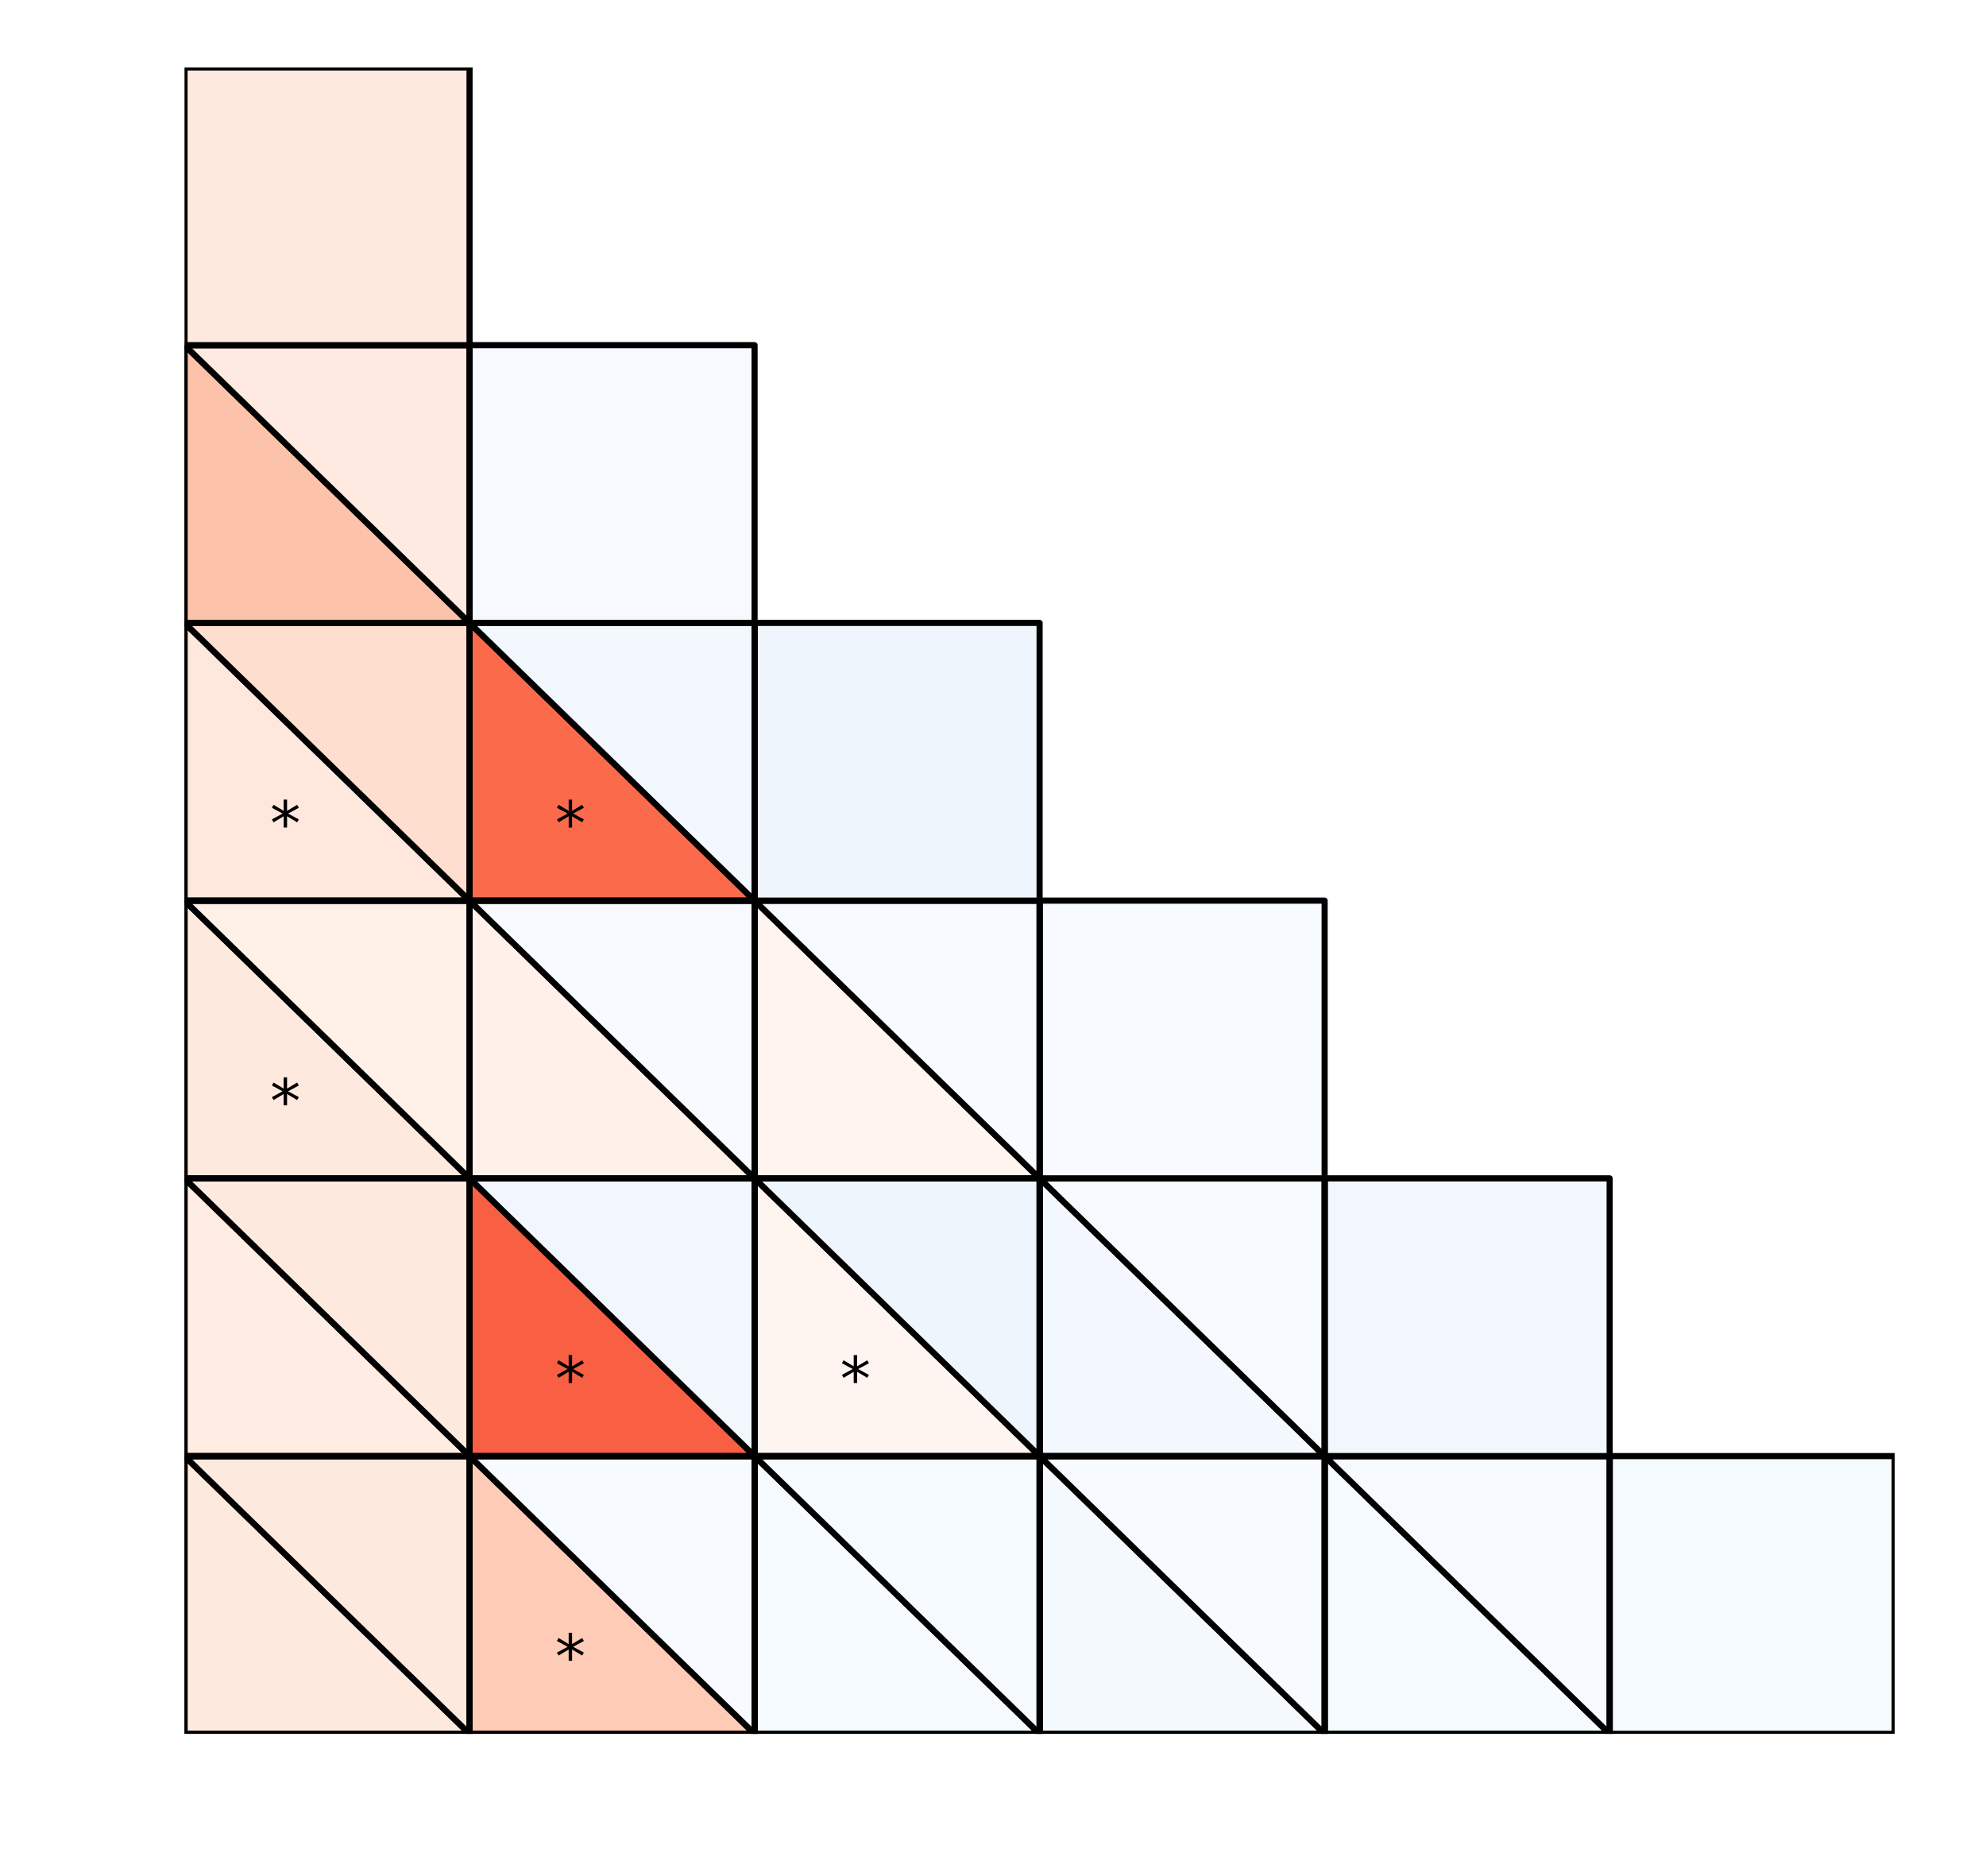 <?xml version="1.0" encoding="utf-8" standalone="no"?>
<!DOCTYPE svg PUBLIC "-//W3C//DTD SVG 1.1//EN"
  "http://www.w3.org/Graphics/SVG/1.1/DTD/svg11.dtd">
<!-- Created with matplotlib (http://matplotlib.org/) -->
<svg height="306pt" version="1.1" viewBox="0 0 324 306" width="324pt" xmlns="http://www.w3.org/2000/svg" xmlns:xlink="http://www.w3.org/1999/xlink">
 <defs>
  <style type="text/css">
*{stroke-linecap:butt;stroke-linejoin:round;}
  </style>
 </defs>
 <g id="figure_1">
  <g id="patch_1">
   <path d="M 0 306.677 
L 324.255 306.677 
L 324.255 0 
L 0 0 
z
" style="fill:#ffffff;"/>
  </g>
  <g id="axes_1">
   <g id="patch_2">
    <path clip-path="url(#pce256c5bb2)" d="M 309.103 282.799 
L 262.603 282.799 
L 262.603 237.499 
L 309.103 237.499 
z
" style="fill:#f5fafe;stroke:#000000;stroke-linejoin:miter;"/>
   </g>
   <g id="patch_3">
    <path clip-path="url(#pce256c5bb2)" d="M 262.603 282.799 
L 216.103 282.799 
L 216.103 237.499 
z
" style="fill:#f5fafe;stroke:#000000;stroke-linejoin:miter;"/>
   </g>
   <g id="patch_4">
    <path clip-path="url(#pce256c5bb2)" d="M 262.603 282.799 
L 216.103 237.499 
L 262.603 237.499 
z
" style="fill:#f6faff;stroke:#000000;stroke-linejoin:miter;"/>
   </g>
   <g id="patch_5">
    <path clip-path="url(#pce256c5bb2)" d="M 262.603 282.799 
L 216.103 282.799 
L 216.103 237.499 
L 262.603 237.499 
z
" style="fill:none;stroke:#000000;stroke-linejoin:miter;"/>
   </g>
   <g id="patch_6">
    <path clip-path="url(#pce256c5bb2)" d="M 216.103 282.799 
L 169.603 282.799 
L 169.603 237.499 
z
" style="fill:#f4f9fe;stroke:#000000;stroke-linejoin:miter;"/>
   </g>
   <g id="patch_7">
    <path clip-path="url(#pce256c5bb2)" d="M 216.103 282.799 
L 169.603 237.499 
L 216.103 237.499 
z
" style="fill:#f7fbff;stroke:#000000;stroke-linejoin:miter;"/>
   </g>
   <g id="patch_8">
    <path clip-path="url(#pce256c5bb2)" d="M 216.103 282.799 
L 169.603 282.799 
L 169.603 237.499 
L 216.103 237.499 
z
" style="fill:none;stroke:#000000;stroke-linejoin:miter;"/>
   </g>
   <g id="patch_9">
    <path clip-path="url(#pce256c5bb2)" d="M 169.603 282.799 
L 123.103 282.799 
L 123.103 237.499 
z
" style="fill:#f5fafe;stroke:#000000;stroke-linejoin:miter;"/>
   </g>
   <g id="patch_10">
    <path clip-path="url(#pce256c5bb2)" d="M 169.603 282.799 
L 123.103 237.499 
L 169.603 237.499 
z
" style="fill:#f5fafe;stroke:#000000;stroke-linejoin:miter;"/>
   </g>
   <g id="patch_11">
    <path clip-path="url(#pce256c5bb2)" d="M 169.603 282.799 
L 123.103 282.799 
L 123.103 237.499 
L 169.603 237.499 
z
" style="fill:none;stroke:#000000;stroke-linejoin:miter;"/>
   </g>
   <g id="patch_12">
    <path clip-path="url(#pce256c5bb2)" d="M 123.103 282.799 
L 76.603 282.799 
L 76.603 237.499 
z
" style="fill:#fdcbb6;stroke:#000000;stroke-linejoin:miter;"/>
   </g>
   <g id="patch_13">
    <path clip-path="url(#pce256c5bb2)" d="M 123.103 282.799 
L 76.603 237.499 
L 123.103 237.499 
z
" style="fill:#f7fbff;stroke:#000000;stroke-linejoin:miter;"/>
   </g>
   <g id="patch_14">
    <path clip-path="url(#pce256c5bb2)" d="M 123.103 282.799 
L 76.603 282.799 
L 76.603 237.499 
L 123.103 237.499 
z
" style="fill:none;stroke:#000000;stroke-linejoin:miter;"/>
   </g>
   <g id="patch_15">
    <path clip-path="url(#pce256c5bb2)" d="M 76.603 282.799 
L 30.103 282.799 
L 30.103 237.499 
z
" style="fill:#fee9df;stroke:#000000;stroke-linejoin:miter;"/>
   </g>
   <g id="patch_16">
    <path clip-path="url(#pce256c5bb2)" d="M 76.603 282.799 
L 30.103 237.499 
L 76.603 237.499 
z
" style="fill:#fee9df;stroke:#000000;stroke-linejoin:miter;"/>
   </g>
   <g id="patch_17">
    <path clip-path="url(#pce256c5bb2)" d="M 76.603 282.799 
L 30.103 282.799 
L 30.103 237.499 
L 76.603 237.499 
z
" style="fill:none;stroke:#000000;stroke-linejoin:miter;"/>
   </g>
   <g id="patch_18">
    <path clip-path="url(#pce256c5bb2)" d="M 262.603 237.499 
L 216.103 237.499 
L 216.103 192.199 
L 262.603 192.199 
z
" style="fill:#f1f7fd;stroke:#000000;stroke-linejoin:miter;"/>
   </g>
   <g id="patch_19">
    <path clip-path="url(#pce256c5bb2)" d="M 216.103 237.499 
L 169.603 237.499 
L 169.603 192.199 
z
" style="fill:#f3f8fe;stroke:#000000;stroke-linejoin:miter;"/>
   </g>
   <g id="patch_20">
    <path clip-path="url(#pce256c5bb2)" d="M 216.103 237.499 
L 169.603 192.199 
L 216.103 192.199 
z
" style="fill:#f6faff;stroke:#000000;stroke-linejoin:miter;"/>
   </g>
   <g id="patch_21">
    <path clip-path="url(#pce256c5bb2)" d="M 216.103 237.499 
L 169.603 237.499 
L 169.603 192.199 
L 216.103 192.199 
z
" style="fill:none;stroke:#000000;stroke-linejoin:miter;"/>
   </g>
   <g id="patch_22">
    <path clip-path="url(#pce256c5bb2)" d="M 169.603 237.499 
L 123.103 237.499 
L 123.103 192.199 
z
" style="fill:#fff5f0;stroke:#000000;stroke-linejoin:miter;"/>
   </g>
   <g id="patch_23">
    <path clip-path="url(#pce256c5bb2)" d="M 169.603 237.499 
L 123.103 192.199 
L 169.603 192.199 
z
" style="fill:#eef5fc;stroke:#000000;stroke-linejoin:miter;"/>
   </g>
   <g id="patch_24">
    <path clip-path="url(#pce256c5bb2)" d="M 169.603 237.499 
L 123.103 237.499 
L 123.103 192.199 
L 169.603 192.199 
z
" style="fill:none;stroke:#000000;stroke-linejoin:miter;"/>
   </g>
   <g id="patch_25">
    <path clip-path="url(#pce256c5bb2)" d="M 123.103 237.499 
L 76.603 237.499 
L 76.603 192.199 
z
" style="fill:#f85f43;stroke:#000000;stroke-linejoin:miter;"/>
   </g>
   <g id="patch_26">
    <path clip-path="url(#pce256c5bb2)" d="M 123.103 237.499 
L 76.603 192.199 
L 123.103 192.199 
z
" style="fill:#f1f7fd;stroke:#000000;stroke-linejoin:miter;"/>
   </g>
   <g id="patch_27">
    <path clip-path="url(#pce256c5bb2)" d="M 123.103 237.499 
L 76.603 237.499 
L 76.603 192.199 
L 123.103 192.199 
z
" style="fill:none;stroke:#000000;stroke-linejoin:miter;"/>
   </g>
   <g id="patch_28">
    <path clip-path="url(#pce256c5bb2)" d="M 76.603 237.499 
L 30.103 237.499 
L 30.103 192.199 
z
" style="fill:#ffece3;stroke:#000000;stroke-linejoin:miter;"/>
   </g>
   <g id="patch_29">
    <path clip-path="url(#pce256c5bb2)" d="M 76.603 237.499 
L 30.103 192.199 
L 76.603 192.199 
z
" style="fill:#fee9df;stroke:#000000;stroke-linejoin:miter;"/>
   </g>
   <g id="patch_30">
    <path clip-path="url(#pce256c5bb2)" d="M 76.603 237.499 
L 30.103 237.499 
L 30.103 192.199 
L 76.603 192.199 
z
" style="fill:none;stroke:#000000;stroke-linejoin:miter;"/>
   </g>
   <g id="patch_31">
    <path clip-path="url(#pce256c5bb2)" d="M 216.103 192.199 
L 169.603 192.199 
L 169.603 146.899 
L 216.103 146.899 
z
" style="fill:#f7fbff;stroke:#000000;stroke-linejoin:miter;"/>
   </g>
   <g id="patch_32">
    <path clip-path="url(#pce256c5bb2)" d="M 169.603 192.199 
L 123.103 192.199 
L 123.103 146.899 
z
" style="fill:#fff4ee;stroke:#000000;stroke-linejoin:miter;"/>
   </g>
   <g id="patch_33">
    <path clip-path="url(#pce256c5bb2)" d="M 169.603 192.199 
L 123.103 146.899 
L 169.603 146.899 
z
" style="fill:#f7fbff;stroke:#000000;stroke-linejoin:miter;"/>
   </g>
   <g id="patch_34">
    <path clip-path="url(#pce256c5bb2)" d="M 169.603 192.199 
L 123.103 192.199 
L 123.103 146.899 
L 169.603 146.899 
z
" style="fill:none;stroke:#000000;stroke-linejoin:miter;"/>
   </g>
   <g id="patch_35">
    <path clip-path="url(#pce256c5bb2)" d="M 123.103 192.199 
L 76.603 192.199 
L 76.603 146.899 
z
" style="fill:#fff1ea;stroke:#000000;stroke-linejoin:miter;"/>
   </g>
   <g id="patch_36">
    <path clip-path="url(#pce256c5bb2)" d="M 123.103 192.199 
L 76.603 146.899 
L 123.103 146.899 
z
" style="fill:#f7fbff;stroke:#000000;stroke-linejoin:miter;"/>
   </g>
   <g id="patch_37">
    <path clip-path="url(#pce256c5bb2)" d="M 123.103 192.199 
L 76.603 192.199 
L 76.603 146.899 
L 123.103 146.899 
z
" style="fill:none;stroke:#000000;stroke-linejoin:miter;"/>
   </g>
   <g id="patch_38">
    <path clip-path="url(#pce256c5bb2)" d="M 76.603 192.199 
L 30.103 192.199 
L 30.103 146.899 
z
" style="fill:#fee9df;stroke:#000000;stroke-linejoin:miter;"/>
   </g>
   <g id="patch_39">
    <path clip-path="url(#pce256c5bb2)" d="M 76.603 192.199 
L 30.103 146.899 
L 76.603 146.899 
z
" style="fill:#fff0e8;stroke:#000000;stroke-linejoin:miter;"/>
   </g>
   <g id="patch_40">
    <path clip-path="url(#pce256c5bb2)" d="M 76.603 192.199 
L 30.103 192.199 
L 30.103 146.899 
L 76.603 146.899 
z
" style="fill:none;stroke:#000000;stroke-linejoin:miter;"/>
   </g>
   <g id="patch_41">
    <path clip-path="url(#pce256c5bb2)" d="M 169.603 146.899 
L 123.103 146.899 
L 123.103 101.599 
L 169.603 101.599 
z
" style="fill:#eef5fc;stroke:#000000;stroke-linejoin:miter;"/>
   </g>
   <g id="patch_42">
    <path clip-path="url(#pce256c5bb2)" d="M 123.103 146.899 
L 76.603 146.899 
L 76.603 101.599 
z
" style="fill:#fb6b4b;stroke:#000000;stroke-linejoin:miter;"/>
   </g>
   <g id="patch_43">
    <path clip-path="url(#pce256c5bb2)" d="M 123.103 146.899 
L 76.603 101.599 
L 123.103 101.599 
z
" style="fill:#f2f8fd;stroke:#000000;stroke-linejoin:miter;"/>
   </g>
   <g id="patch_44">
    <path clip-path="url(#pce256c5bb2)" d="M 123.103 146.899 
L 76.603 146.899 
L 76.603 101.599 
L 123.103 101.599 
z
" style="fill:none;stroke:#000000;stroke-linejoin:miter;"/>
   </g>
   <g id="patch_45">
    <path clip-path="url(#pce256c5bb2)" d="M 76.603 146.899 
L 30.103 146.899 
L 30.103 101.599 
z
" style="fill:#fee8dd;stroke:#000000;stroke-linejoin:miter;"/>
   </g>
   <g id="patch_46">
    <path clip-path="url(#pce256c5bb2)" d="M 76.603 146.899 
L 30.103 101.599 
L 76.603 101.599 
z
" style="fill:#fedecf;stroke:#000000;stroke-linejoin:miter;"/>
   </g>
   <g id="patch_47">
    <path clip-path="url(#pce256c5bb2)" d="M 76.603 146.899 
L 30.103 146.899 
L 30.103 101.599 
L 76.603 101.599 
z
" style="fill:none;stroke:#000000;stroke-linejoin:miter;"/>
   </g>
   <g id="patch_48">
    <path clip-path="url(#pce256c5bb2)" d="M 123.103 101.599 
L 76.603 101.599 
L 76.603 56.299 
L 123.103 56.299 
z
" style="fill:#f6faff;stroke:#000000;stroke-linejoin:miter;"/>
   </g>
   <g id="patch_49">
    <path clip-path="url(#pce256c5bb2)" d="M 76.603 101.599 
L 30.103 101.599 
L 30.103 56.299 
z
" style="fill:#fcc2aa;stroke:#000000;stroke-linejoin:miter;"/>
   </g>
   <g id="patch_50">
    <path clip-path="url(#pce256c5bb2)" d="M 76.603 101.599 
L 30.103 56.299 
L 76.603 56.299 
z
" style="fill:#feeae0;stroke:#000000;stroke-linejoin:miter;"/>
   </g>
   <g id="patch_51">
    <path clip-path="url(#pce256c5bb2)" d="M 76.603 101.599 
L 30.103 101.599 
L 30.103 56.299 
L 76.603 56.299 
z
" style="fill:none;stroke:#000000;stroke-linejoin:miter;"/>
   </g>
   <g id="patch_52">
    <path clip-path="url(#pce256c5bb2)" d="M 76.603 56.299 
L 30.103 56.299 
L 30.103 10.999 
L 76.603 10.999 
z
" style="fill:#fee9df;stroke:#000000;stroke-linejoin:miter;"/>
   </g>
   <g id="text_1">
    <!-- * -->
    <defs>
     <path d="M 47.016 60.891 
L 29.5 51.422 
L 47.016 41.891 
L 44.188 37.109 
L 27.781 47.016 
L 27.781 28.609 
L 22.219 28.609 
L 22.219 47.016 
L 5.812 37.109 
L 2.984 41.891 
L 20.516 51.422 
L 2.984 60.891 
L 5.812 65.719 
L 22.219 55.812 
L 22.219 74.219 
L 27.781 74.219 
L 27.781 55.812 
L 44.188 65.719 
z
" id="DejaVuSans-2a"/>
    </defs>
    <g transform="translate(90.553 273.739)scale(0.1 -0.1)">
     <use xlink:href="#DejaVuSans-2a"/>
    </g>
   </g>
   <g id="text_2">
    <!-- * -->
    <g transform="translate(137.053 228.439)scale(0.1 -0.1)">
     <use xlink:href="#DejaVuSans-2a"/>
    </g>
   </g>
   <g id="text_3">
    <!-- * -->
    <g transform="translate(90.553 228.439)scale(0.1 -0.1)">
     <use xlink:href="#DejaVuSans-2a"/>
    </g>
   </g>
   <g id="text_4">
    <!-- * -->
    <g transform="translate(44.053 183.139)scale(0.1 -0.1)">
     <use xlink:href="#DejaVuSans-2a"/>
    </g>
   </g>
   <g id="text_5">
    <!-- * -->
    <g transform="translate(90.553 137.839)scale(0.1 -0.1)">
     <use xlink:href="#DejaVuSans-2a"/>
    </g>
   </g>
   <g id="text_6">
    <!-- * -->
    <g transform="translate(44.053 137.839)scale(0.1 -0.1)">
     <use xlink:href="#DejaVuSans-2a"/>
    </g>
   </g>
  </g>
 </g>
 <defs>
  <clipPath id="pce256c5bb2">
   <rect height="271.8" width="279" x="30.103" y="10.999"/>
  </clipPath>
 </defs>
</svg>

